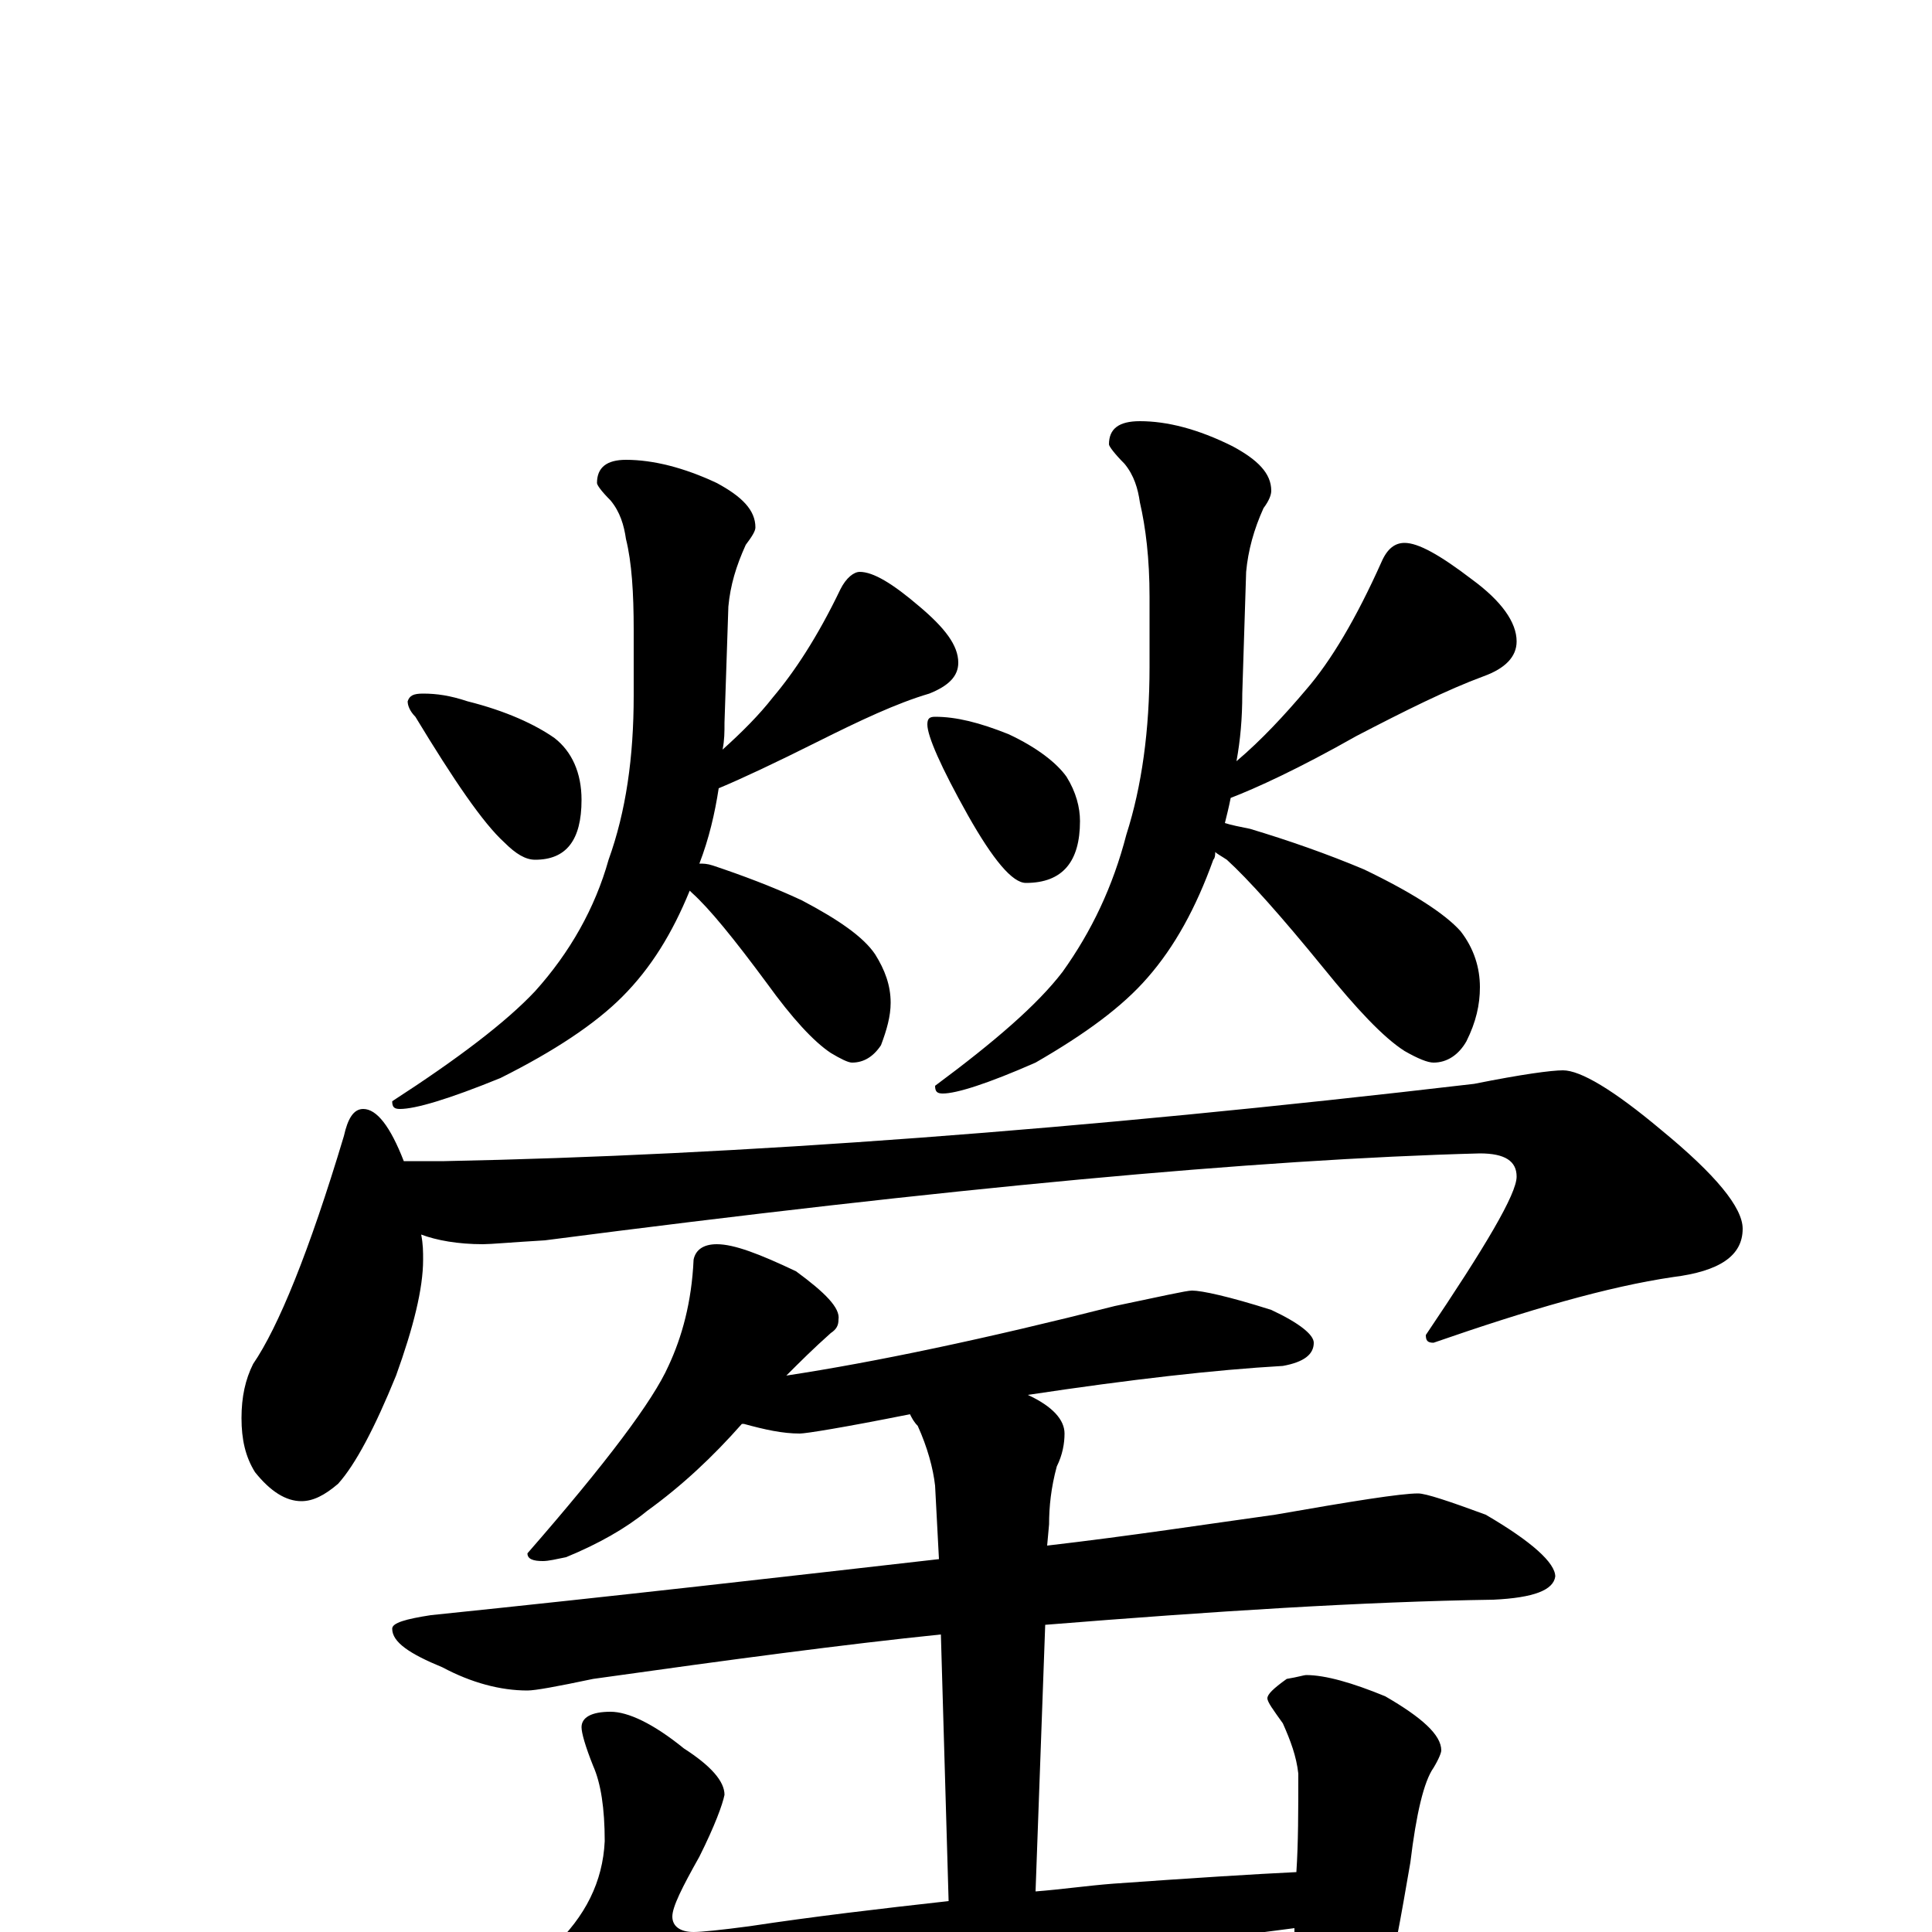 <?xml version="1.0" encoding="utf-8" ?>
<!DOCTYPE svg PUBLIC "-//W3C//DTD SVG 1.1//EN" "http://www.w3.org/Graphics/SVG/1.1/DTD/svg11.dtd">
<svg version="1.1" id="Layer_1" xmlns="http://www.w3.org/2000/svg" xmlns:xlink="http://www.w3.org/1999/xlink" x="0px" y="145px" width="1000px" height="1000px" viewBox="0 0 1000 1000" enable-background="new 0 0 1000 1000" xml:space="preserve">
<g id="Layer_1">
<path id="glyph" transform="matrix(1 0 0 -1 0 1000)" d="M219,641C226,641 233,640 242,637C262,632 277,625 287,618C296,611 301,600 301,586C301,565 293,555 277,555C272,555 267,558 261,564C250,574 235,596 215,629C212,632 211,635 211,637C212,640 214,641 219,641M445,704C452,704 462,698 476,686C489,675 496,666 496,657C496,650 491,645 481,641C464,636 445,627 423,616C401,605 384,597 372,592C370,579 367,566 362,553C364,553 366,553 369,552C384,547 400,541 415,534C434,524 447,515 453,506C458,498 461,490 461,481C461,474 459,467 456,459C452,453 447,450 441,450C439,450 435,452 430,455C421,461 410,473 397,491C380,514 367,530 358,538l-1,1C348,517 337,499 322,484C308,470 287,456 259,442C232,431 215,426 207,426C204,426 203,427 203,430C237,452 262,471 277,487C295,507 308,530 315,555C324,580 328,608 328,640l0,34C328,693 327,709 324,721C323,728 321,735 316,741C311,746 309,749 309,750C309,758 314,762 324,762C338,762 354,758 371,750C384,743 391,736 391,727C391,725 389,722 386,718C381,707 378,697 377,686l-2,-60C375,621 375,617 374,612C384,621 393,630 400,639C411,652 423,670 435,695C438,701 442,704 445,704M484,629C495,629 507,626 522,620C537,613 547,605 552,598C557,590 559,582 559,575C559,554 550,543 531,543C524,543 514,555 501,578C487,603 480,619 480,625C480,628 481,629 484,629M727,719C734,719 745,713 762,700C777,689 785,678 785,668C785,660 779,654 768,650C749,643 727,632 702,619C672,602 650,592 637,587C636,582 635,578 634,574C637,573 642,572 647,571C667,565 687,558 706,550C731,538 748,527 756,518C763,509 766,499 766,489C766,480 764,471 759,461C755,454 749,450 742,450C739,450 734,452 727,456C716,463 702,478 685,499C663,526 646,545 635,555C632,557 630,558 629,559C629,558 629,556 628,555C619,530 608,510 594,494C581,479 562,465 536,450C511,439 495,434 488,434C485,434 484,435 484,438C515,461 537,480 550,497C565,518 576,541 583,568C591,593 595,622 595,655l0,36C595,711 593,727 590,740C589,747 587,754 582,760C577,765 574,769 574,770C574,778 579,782 590,782C604,782 620,778 638,769C651,762 658,755 658,746C658,744 657,741 654,737C649,726 646,715 645,704l-2,-63C643,628 642,617 640,606C653,617 665,630 676,643C689,658 702,680 715,709C718,716 722,719 727,719M188,426C195,426 202,417 209,399l21,0C381,402 558,415 763,439C788,444 803,446 809,446C818,446 835,436 860,415C888,392 902,375 902,364C902,350 890,342 866,339C832,334 791,322 742,305C739,305 738,306 738,309C769,355 785,382 785,391C785,399 779,403 766,403C651,400 490,385 282,358C265,357 254,356 250,356C237,356 226,358 218,361C219,356 219,352 219,348C219,333 214,313 205,288C194,261 184,242 175,232C168,226 162,223 156,223C148,223 140,228 132,238C127,246 125,255 125,266C125,277 127,286 131,294C144,313 160,352 178,412C180,421 183,426 188,426M371,356C380,356 393,351 412,342C427,331 435,323 434,317C434,314 433,312 430,310C421,302 414,295 407,288C453,295 510,307 577,324C601,329 614,332 617,332C622,332 636,329 658,322C673,315 680,309 680,305C680,299 675,295 664,293C629,291 585,286 532,278C545,272 551,265 551,258C551,253 550,247 547,241C544,230 543,220 543,211l-1,-11C585,205 624,211 660,216C700,223 725,227 734,227C738,227 750,223 769,216C793,202 805,191 805,184C804,177 794,173 773,172C706,171 628,166 541,159l-5,-138C549,22 563,24 576,25C618,28 650,30 671,31C672,46 672,63 672,82C671,91 668,99 664,108C659,115 656,119 656,121C656,123 659,126 666,131C672,132 675,133 676,133C686,133 700,129 717,122C736,111 746,102 746,94C746,93 745,90 742,85C737,78 733,61 730,36C725,7 721,-16 716,-33C714,-44 710,-52 703,-59C698,-64 693,-66 688,-66C683,-66 678,-61 673,-52C670,-43 668,-37 668,-35C668,-34 669,-23 670,-3C670,-1 670,1 670,2C553,-13 466,-28 410,-42C385,-48 360,-57 336,-70C325,-75 318,-78 313,-78C308,-78 300,-72 290,-60C279,-44 273,-32 273,-23C273,-20 277,-15 286,-8C303,8 312,26 313,47C313,64 311,77 307,86C303,96 301,103 301,106C301,111 306,114 316,114C325,114 338,108 354,95C368,86 375,78 375,71C374,66 370,55 362,39C353,23 348,13 348,8C348,3 352,0 359,0C363,0 373,1 388,3C421,8 455,12 491,16l-4,138C438,149 378,141 307,131C288,127 277,125 273,125C259,125 244,129 229,137C212,144 203,150 203,157C203,160 210,162 223,164C320,174 407,184 486,193l-2,38C483,240 480,251 475,262C473,264 472,266 471,268C436,261 417,258 414,258C405,258 396,260 385,263l-1,0C369,246 353,231 335,218C324,209 310,201 293,194C288,193 284,192 281,192C276,192 273,193 273,196C314,243 338,275 346,293C353,308 358,326 359,348C360,353 364,356 371,356z"/>
</g>
</svg>
